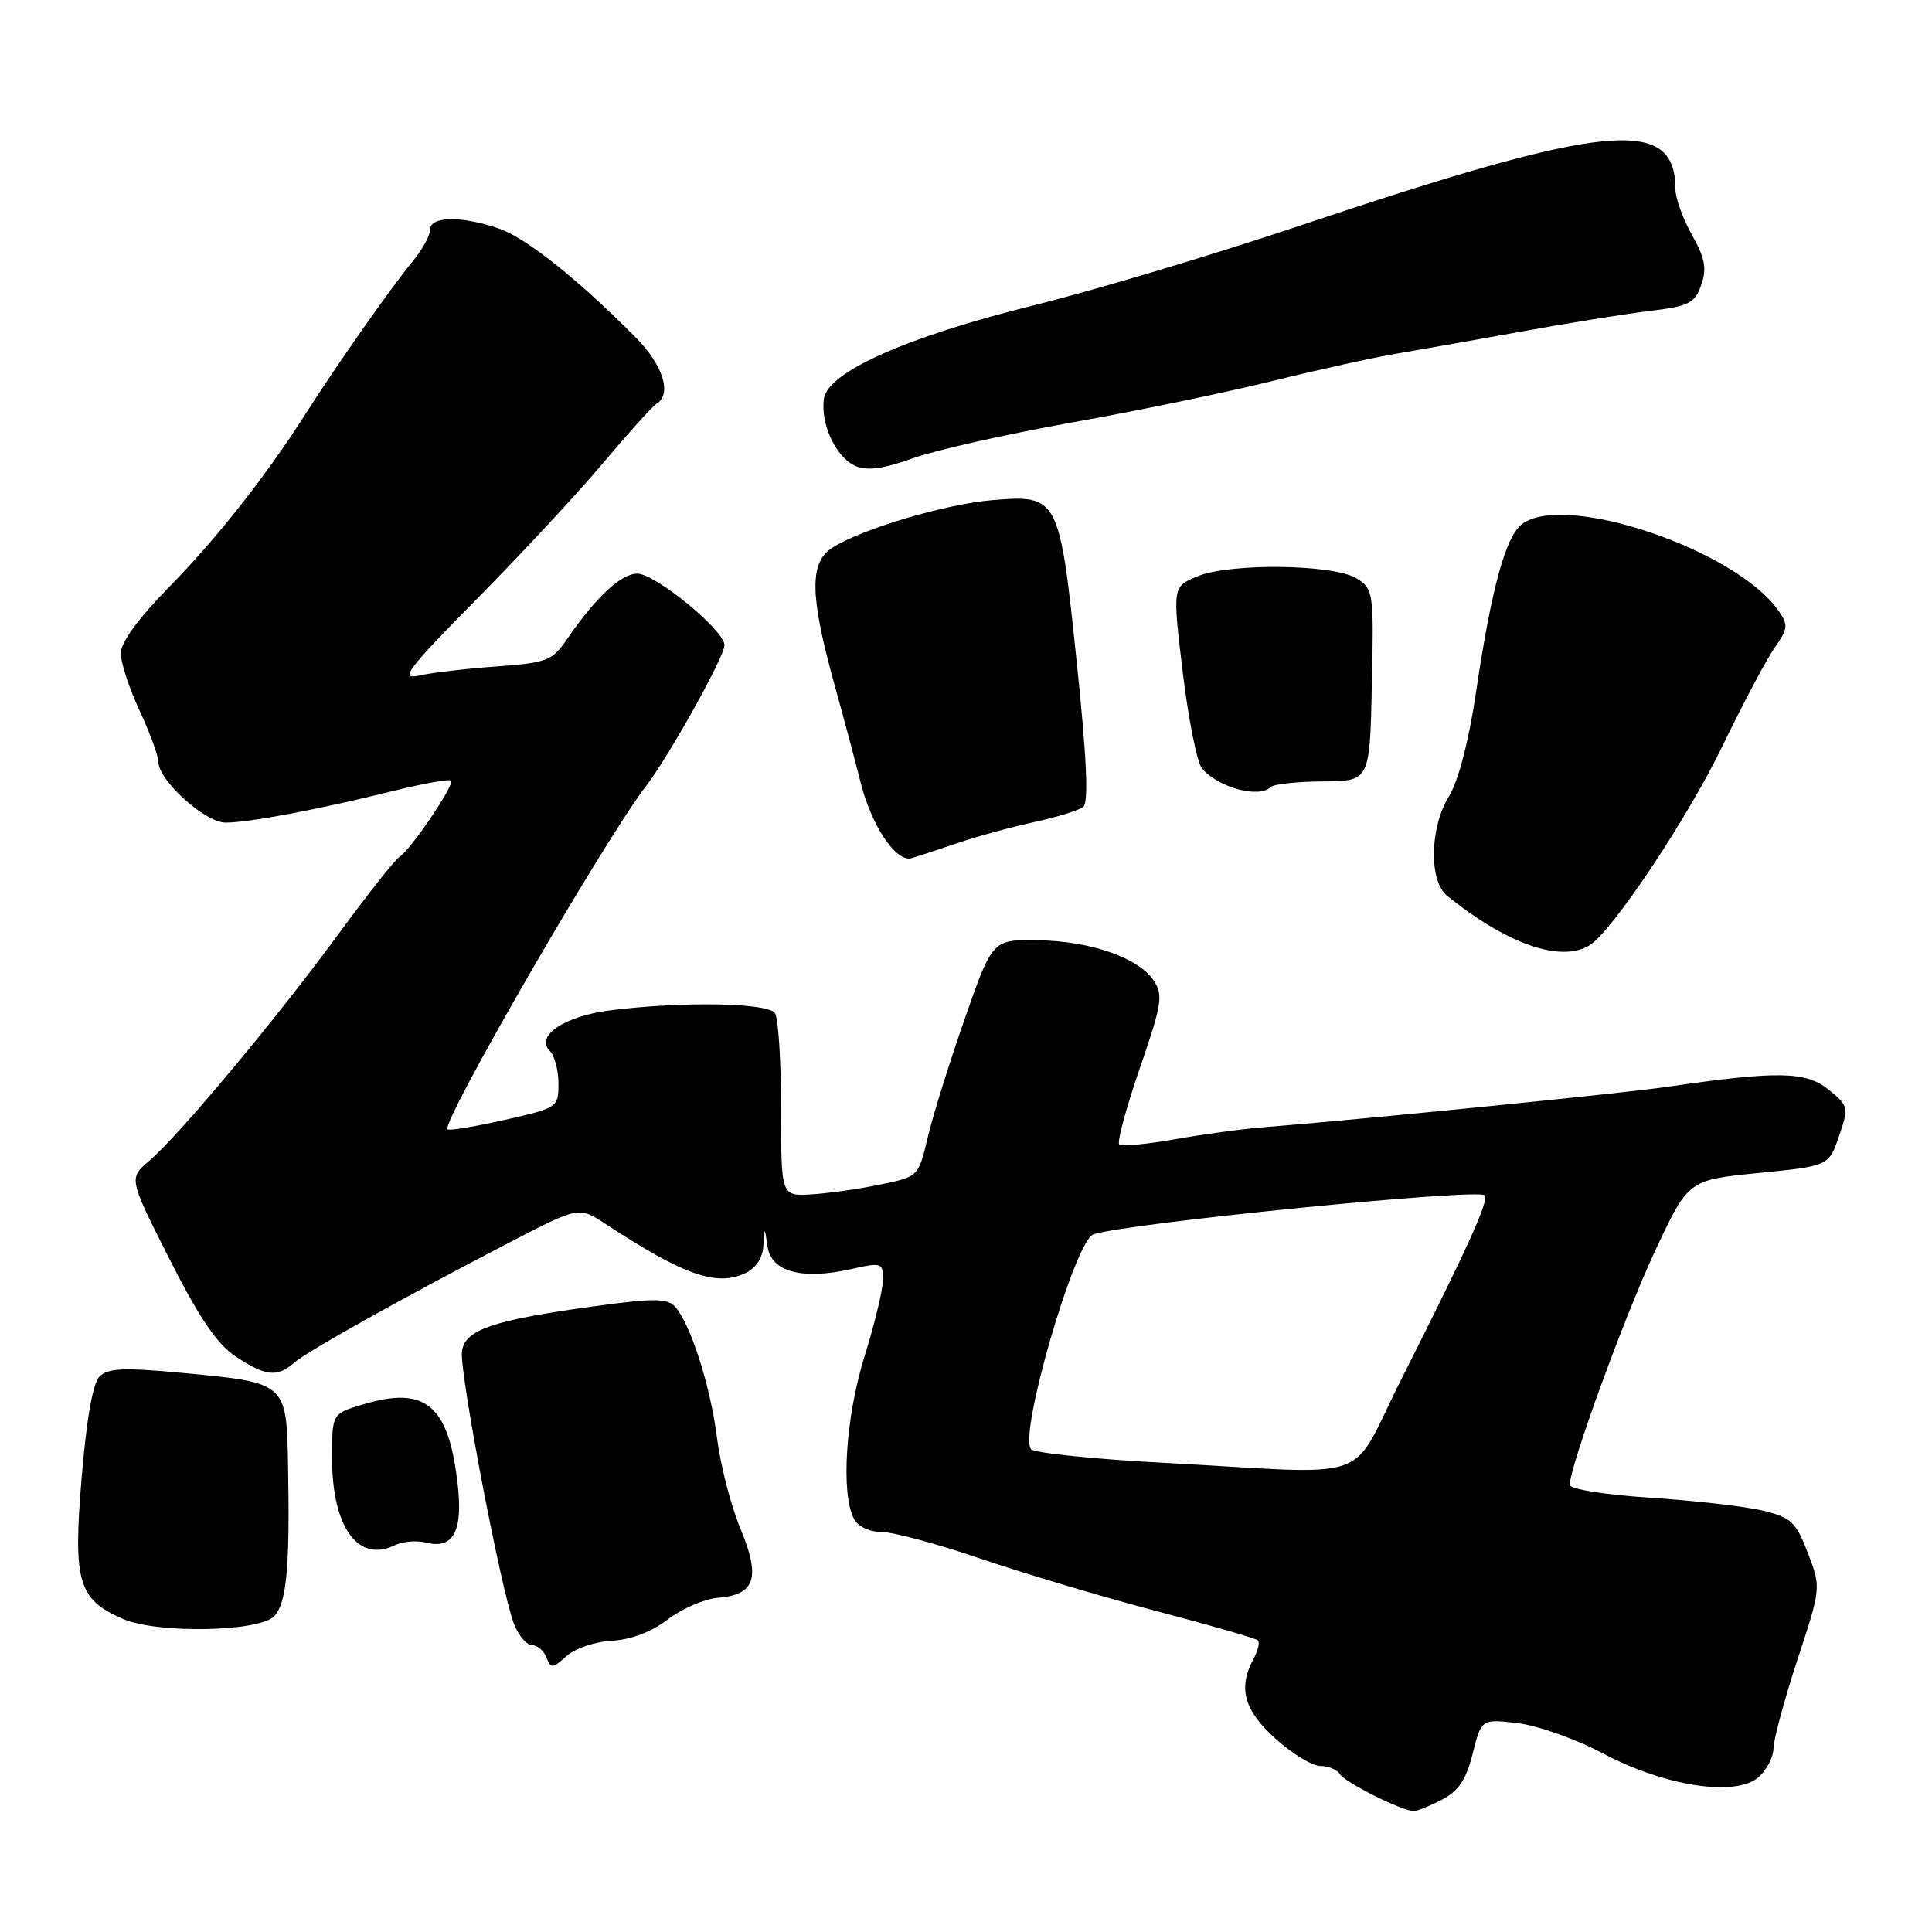 <?xml version="1.0" encoding="UTF-8" standalone="no"?>
<!DOCTYPE svg PUBLIC "-//W3C//DTD SVG 1.1//EN" "http://www.w3.org/Graphics/SVG/1.1/DTD/svg11.dtd" >
<svg xmlns="http://www.w3.org/2000/svg" xmlns:xlink="http://www.w3.org/1999/xlink" version="1.1" viewBox="0 0 256 256">
 <g >
 <path fill="currentColor"
d=" M 191.04 238.48 C 193.26 237.33 194.27 235.83 195.14 232.36 C 196.30 227.76 196.30 227.76 201.11 228.33 C 203.75 228.64 208.84 230.45 212.41 232.34 C 220.65 236.72 230.09 238.14 233.06 235.45 C 234.13 234.48 235.00 232.77 235.00 231.65 C 235.00 230.52 236.42 225.27 238.15 219.98 C 241.31 210.37 241.31 210.37 239.55 205.78 C 237.99 201.69 237.34 201.08 233.65 200.18 C 231.37 199.62 224.66 198.85 218.75 198.46 C 212.69 198.07 208.00 197.32 208.00 196.76 C 208.00 194.32 215.24 174.46 219.27 165.83 C 223.70 156.35 223.70 156.35 233.01 155.43 C 242.32 154.50 242.32 154.50 243.68 150.55 C 244.99 146.72 244.95 146.54 242.27 144.36 C 239.28 141.95 235.58 141.88 221.00 144.00 C 215.07 144.87 179.53 148.42 167.50 149.36 C 164.75 149.57 159.43 150.30 155.67 150.96 C 151.92 151.63 148.60 151.93 148.30 151.63 C 148.00 151.33 149.22 146.81 151.02 141.58 C 153.95 133.08 154.15 131.86 152.88 129.94 C 150.86 126.90 144.50 124.69 137.50 124.59 C 131.50 124.50 131.50 124.50 127.83 135.00 C 125.81 140.78 123.60 147.84 122.93 150.71 C 121.70 155.92 121.70 155.92 116.60 156.97 C 113.79 157.55 109.70 158.13 107.50 158.26 C 103.50 158.50 103.50 158.50 103.50 147.00 C 103.50 140.68 103.14 134.94 102.69 134.25 C 101.80 132.87 90.47 132.67 80.89 133.87 C 74.78 134.64 70.87 137.27 72.86 139.26 C 73.49 139.89 74.00 141.84 74.00 143.59 C 74.00 146.73 73.89 146.81 66.84 148.40 C 62.90 149.29 59.51 149.85 59.30 149.64 C 58.43 148.76 79.89 111.64 85.57 104.20 C 88.69 100.12 96.00 87.01 96.00 85.49 C 96.00 83.53 86.84 76.01 84.44 76.01 C 82.31 76.00 78.93 79.15 75.17 84.64 C 73.17 87.56 72.52 87.82 65.76 88.31 C 61.77 88.60 57.15 89.14 55.50 89.52 C 52.91 90.10 53.97 88.70 63.21 79.34 C 69.09 73.38 76.63 65.27 79.95 61.31 C 83.27 57.36 86.44 53.85 86.99 53.51 C 89.07 52.22 87.87 48.38 84.24 44.72 C 76.63 37.04 69.76 31.56 66.18 30.31 C 61.21 28.58 57.00 28.63 57.00 30.42 C 57.00 31.21 55.94 33.12 54.65 34.67 C 51.89 38.00 44.74 48.17 40.50 54.83 C 35.21 63.13 28.74 71.33 22.29 77.91 C 18.35 81.92 16.00 85.15 16.00 86.56 C 16.00 87.79 17.12 91.21 18.49 94.15 C 19.86 97.09 20.98 100.15 20.99 100.95 C 21.01 103.42 27.18 109.00 29.89 109.00 C 32.99 109.00 42.18 107.27 51.92 104.85 C 56.00 103.84 59.53 103.20 59.77 103.43 C 60.28 103.95 54.41 112.63 52.92 113.55 C 52.34 113.91 48.68 118.54 44.79 123.85 C 36.57 135.06 23.71 150.47 19.78 153.81 C 17.05 156.13 17.05 156.13 22.45 166.82 C 26.40 174.63 28.76 178.11 31.24 179.75 C 35.16 182.36 36.74 182.53 38.92 180.61 C 40.67 179.07 53.65 171.82 67.61 164.58 C 76.71 159.87 76.71 159.87 80.24 162.18 C 90.50 168.92 94.87 170.47 98.66 168.75 C 100.15 168.06 101.05 166.74 101.15 165.09 C 101.30 162.50 101.30 162.50 101.71 165.22 C 102.22 168.53 106.29 169.62 112.75 168.17 C 116.81 167.25 117.00 167.32 117.00 169.55 C 117.00 170.84 115.90 175.41 114.56 179.70 C 112.06 187.70 111.39 197.89 113.15 201.25 C 113.69 202.27 115.22 203.00 116.84 203.00 C 118.36 203.00 124.31 204.60 130.05 206.57 C 135.80 208.53 146.29 211.65 153.36 213.51 C 160.44 215.37 166.43 217.10 166.69 217.36 C 166.95 217.62 166.68 218.74 166.08 219.85 C 164.02 223.69 164.84 226.62 169.00 230.38 C 171.20 232.37 173.88 234.00 174.94 234.00 C 176.01 234.00 177.19 234.50 177.56 235.10 C 178.23 236.19 185.72 239.93 187.30 239.98 C 187.74 239.99 189.42 239.32 191.04 238.48 Z  M 81.06 217.41 C 83.57 217.28 86.31 216.24 88.46 214.60 C 90.35 213.16 93.33 211.87 95.10 211.72 C 100.08 211.32 100.82 209.08 98.11 202.55 C 96.84 199.49 95.45 194.09 95.01 190.55 C 94.16 183.74 91.50 175.41 89.45 173.15 C 88.43 172.02 86.67 172.01 78.88 173.07 C 65.26 174.93 61.56 176.19 61.21 179.10 C 60.87 181.87 66.48 211.15 68.13 215.25 C 68.74 216.76 69.81 218.00 70.51 218.00 C 71.21 218.00 72.07 218.74 72.41 219.64 C 72.98 221.12 73.23 221.10 75.06 219.44 C 76.18 218.43 78.86 217.52 81.06 217.41 Z  M 36.37 214.12 C 37.99 212.29 38.42 207.66 38.17 194.29 C 37.96 183.16 38.05 183.23 24.19 181.92 C 16.43 181.19 14.29 181.28 13.19 182.39 C 12.30 183.27 11.45 188.11 10.81 195.91 C 9.67 209.65 10.36 211.96 16.33 214.53 C 20.92 216.50 34.49 216.23 36.37 214.12 Z  M 56.48 204.41 C 60.09 205.31 61.38 202.86 60.63 196.52 C 59.41 186.13 56.37 183.61 48.08 186.10 C 44.00 187.32 44.00 187.32 44.00 193.21 C 44.00 202.38 47.46 207.15 52.34 204.74 C 53.36 204.24 55.22 204.09 56.48 204.41 Z  M 210.68 125.22 C 213.68 123.31 223.57 108.48 228.16 99.00 C 230.96 93.22 234.12 87.27 235.19 85.76 C 236.93 83.30 236.97 82.80 235.65 80.91 C 229.98 72.82 207.31 65.17 201.68 69.44 C 199.49 71.11 197.62 77.93 195.56 91.87 C 194.62 98.20 193.23 103.50 192.01 105.49 C 189.44 109.63 189.31 116.72 191.75 118.70 C 199.72 125.14 206.90 127.62 210.68 125.22 Z  M 127.00 111.67 C 129.47 110.83 133.97 109.60 137.00 108.94 C 140.03 108.28 142.97 107.37 143.54 106.92 C 144.26 106.35 144.00 100.41 142.68 87.80 C 140.38 65.80 140.25 65.55 131.50 66.27 C 125.25 66.79 114.13 70.10 110.25 72.60 C 107.25 74.53 107.31 78.89 110.50 90.45 C 111.88 95.43 113.45 101.30 113.99 103.50 C 115.43 109.37 118.73 114.31 120.80 113.71 C 121.73 113.43 124.53 112.52 127.00 111.67 Z  M 168.38 104.29 C 168.77 103.90 171.88 103.56 175.29 103.54 C 181.50 103.50 181.50 103.50 181.78 90.79 C 182.05 78.50 181.98 78.04 179.78 76.65 C 176.75 74.75 162.96 74.57 158.63 76.38 C 155.36 77.75 155.36 77.75 156.72 89.07 C 157.47 95.30 158.61 101.03 159.26 101.81 C 161.35 104.33 166.84 105.83 168.38 104.29 Z  M 142.00 55.99 C 150.53 54.47 162.45 52.01 168.50 50.51 C 174.55 49.02 181.97 47.38 185.00 46.87 C 188.03 46.36 195.45 45.05 201.50 43.95 C 207.55 42.85 215.19 41.62 218.48 41.22 C 223.80 40.58 224.56 40.20 225.42 37.76 C 226.18 35.58 225.93 34.22 224.19 31.12 C 222.99 28.98 222.00 26.25 222.00 25.05 C 222.00 15.36 212.99 16.24 172.00 29.98 C 160.72 33.76 145.00 38.47 137.05 40.44 C 120.14 44.63 109.67 49.29 109.17 52.84 C 108.70 56.16 110.76 60.59 113.30 61.72 C 114.88 62.42 116.96 62.15 120.98 60.72 C 124.02 59.63 133.47 57.51 142.00 55.99 Z  M 154.02 193.82 C 144.95 193.34 137.13 192.53 136.63 192.03 C 134.90 190.30 142.44 164.31 144.90 163.54 C 149.78 162.03 195.78 157.45 196.72 158.38 C 197.35 159.01 194.53 165.23 185.69 182.75 C 178.56 196.86 182.83 195.36 154.02 193.82 Z "/>
</g>
</svg>